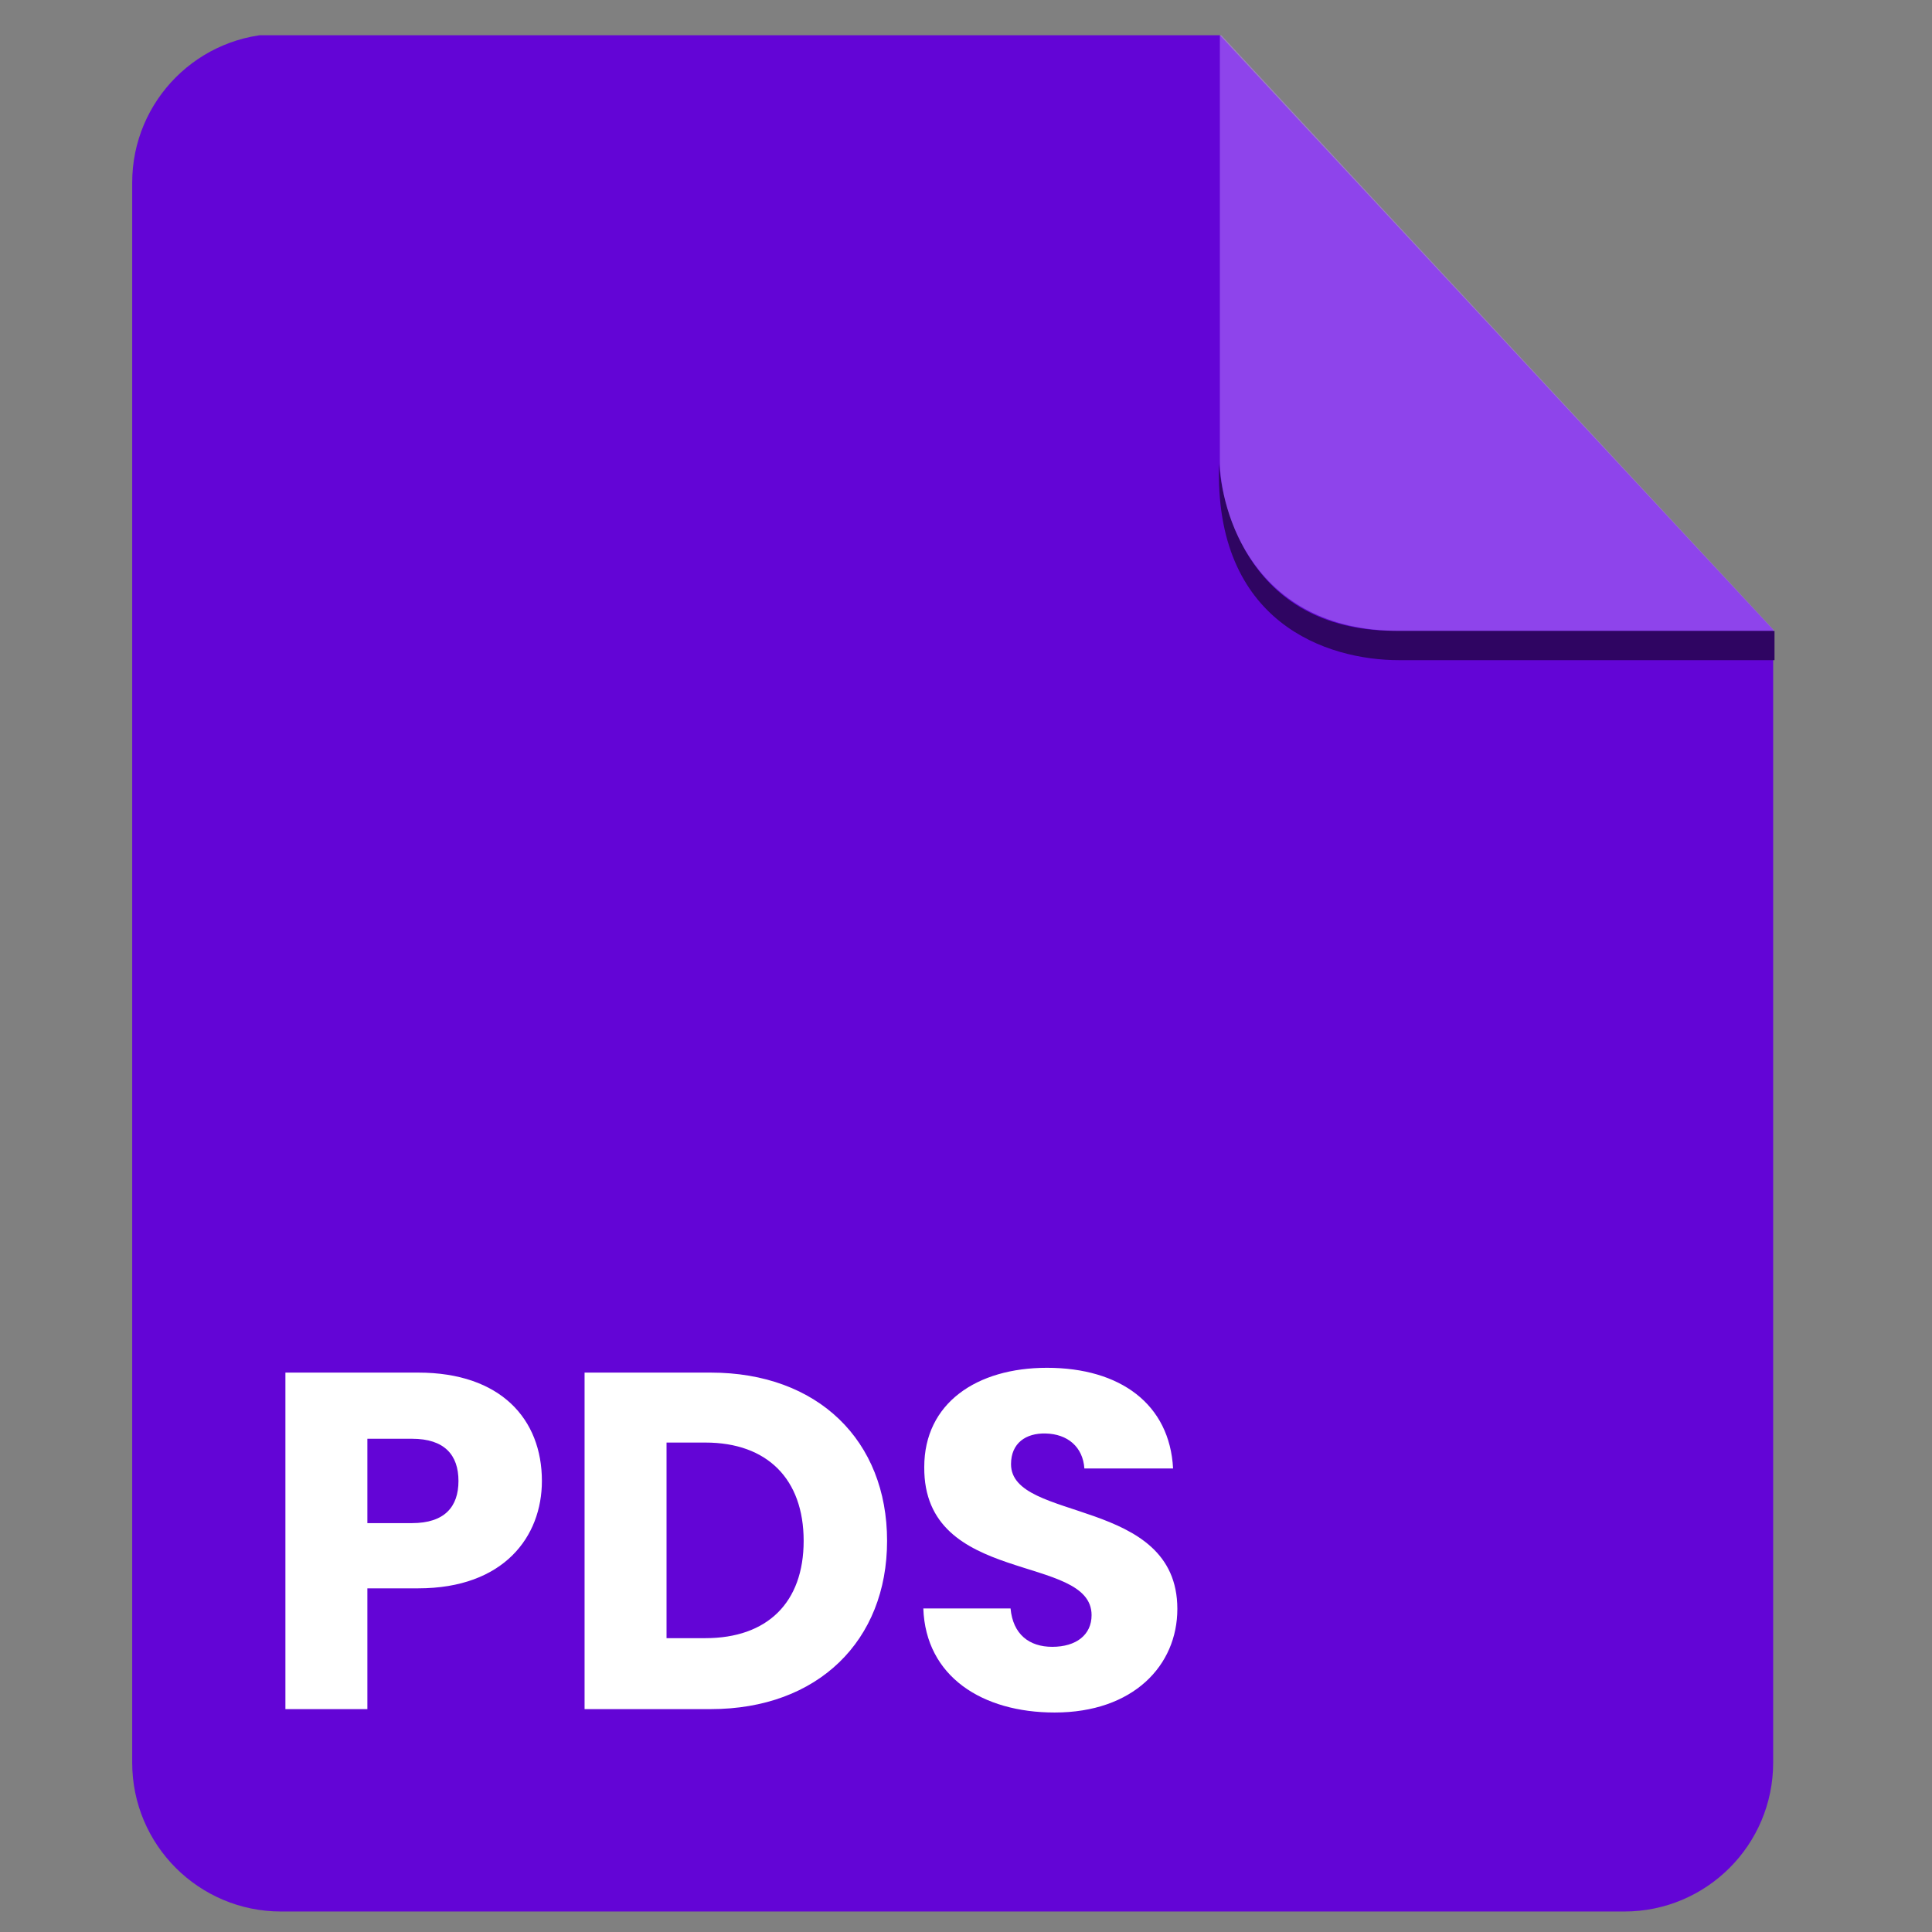 <svg width="33" height="33" viewBox="0 0 33 33" fill="none" xmlns="http://www.w3.org/2000/svg">
<rect x="0" y="0" width="33" height="33" fill="#808080" stroke="none"/>
<g clip-path="url(#clip0_15941_70469)">
<path fill-rule="evenodd" clip-rule="evenodd" d="M4.801 0.576C3.396 0.576 2.258 1.715 2.258 3.119V30.107C2.258 31.512 3.396 32.65 4.801 32.65H27.744C29.148 32.65 30.287 31.512 30.287 30.107V10.756L20.813 0.576H4.801Z" fill="#6305D6"/>
<path fill-rule="evenodd" clip-rule="evenodd" d="M30.31 10.775V11.276H23.895C22.673 11.276 20.731 10.644 20.823 7.914C20.823 7.914 20.928 10.775 23.832 10.775H30.31Z" fill="#2F0562"/>
<path opacity="0.5" fill-rule="evenodd" clip-rule="evenodd" d="M20.836 0.574V7.873C20.836 8.703 21.389 10.775 23.895 10.775H30.311L20.836 0.574Z" fill="#BB84FF"/>
<path d="M6.275 26.016H7.037C7.593 26.016 7.831 25.738 7.831 25.296C7.831 24.853 7.593 24.575 7.037 24.575H6.275V26.016ZM9.256 25.296C9.256 26.245 8.609 27.13 7.143 27.13H6.275V29.193H4.875V23.445H7.143C8.552 23.445 9.256 24.239 9.256 25.296ZM12.138 23.445C13.973 23.445 15.152 24.608 15.152 26.319C15.152 28.022 13.973 29.193 12.138 29.193H9.985V23.445H12.138ZM11.385 27.981H12.048C13.105 27.981 13.727 27.375 13.727 26.319C13.727 25.263 13.105 24.64 12.048 24.64H11.385V27.981ZM20.11 27.482C20.11 28.448 19.357 29.251 18.014 29.251C16.778 29.251 15.812 28.637 15.771 27.474H17.261C17.302 27.916 17.58 28.129 17.973 28.129C18.383 28.129 18.645 27.924 18.645 27.588C18.645 26.524 15.771 27.097 15.787 25.058C15.787 23.969 16.68 23.363 17.883 23.363C19.136 23.363 19.98 23.985 20.037 25.083H18.522C18.497 24.714 18.235 24.493 17.859 24.485C17.523 24.477 17.269 24.649 17.269 25.009C17.269 26.008 20.11 25.558 20.11 27.482Z" fill="white"/>
</g>
<defs>
<clipPath id="clip0_15941_70469">
<rect width="32.079" height="32.079" fill="white" transform="translate(0.125 0.602)"/>
</clipPath>
</defs>
</svg>
